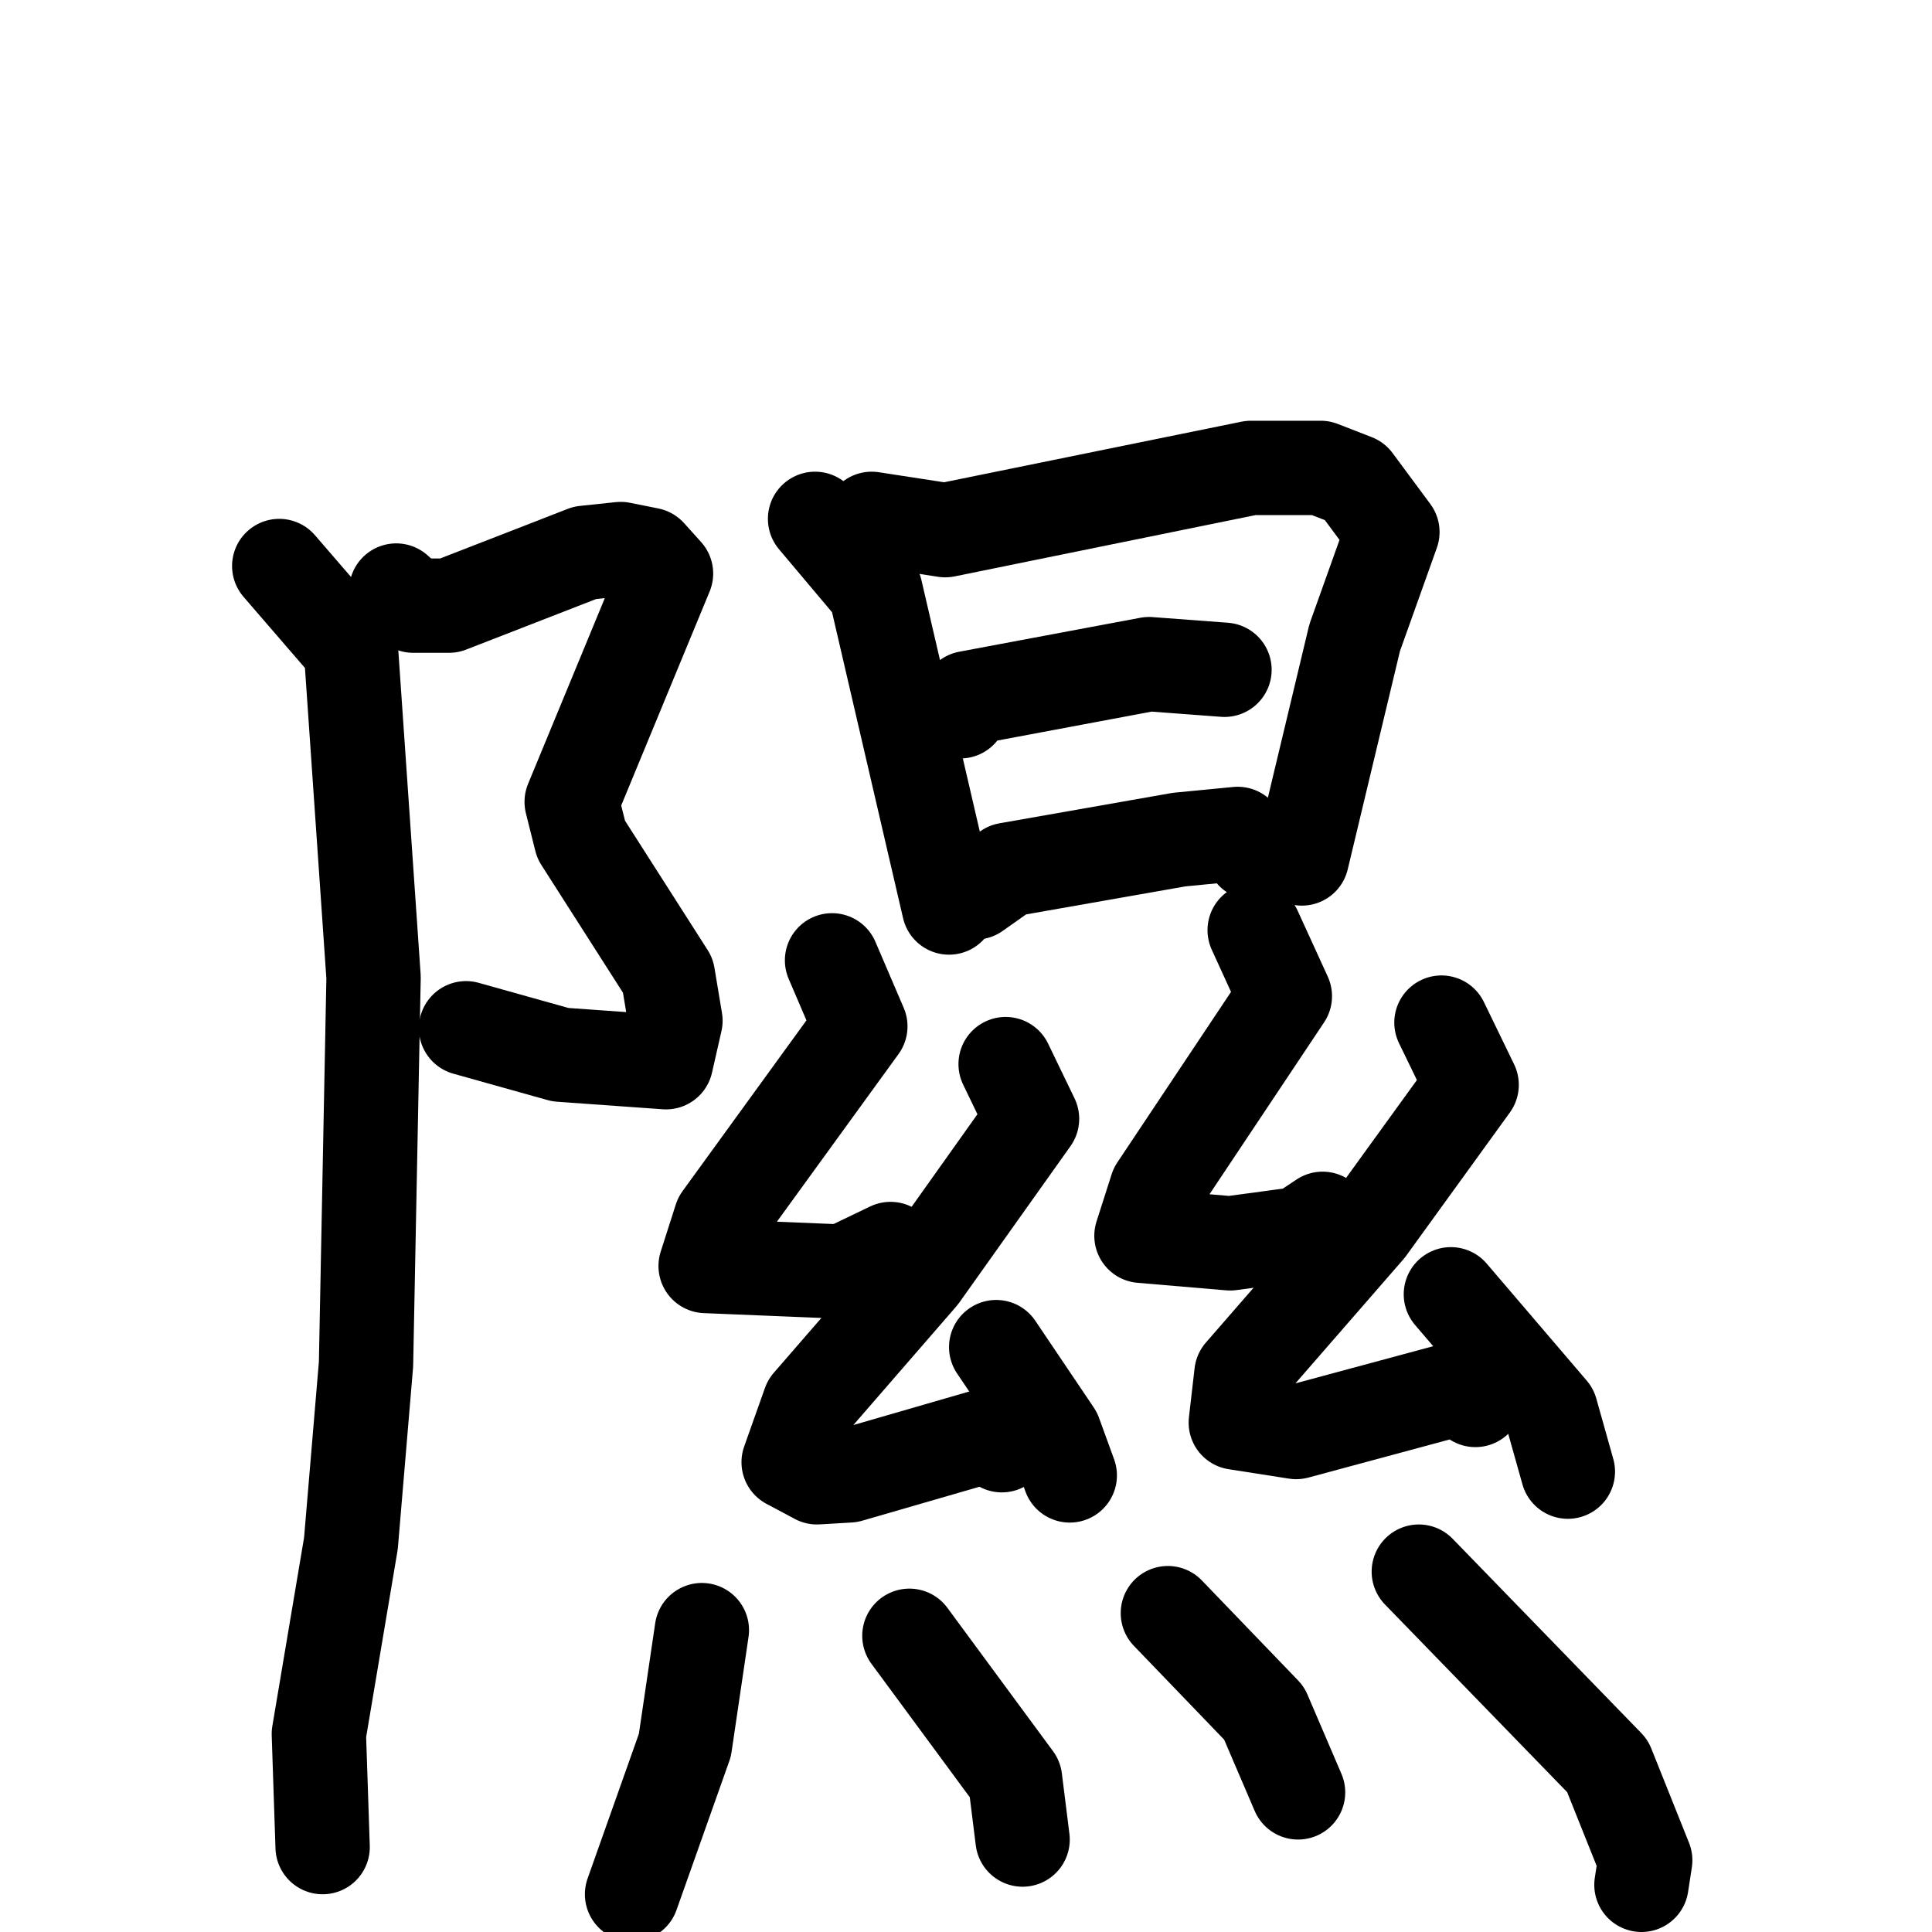 <svg xmlns="http://www.w3.org/2000/svg" viewBox="0 0 1024 1024">
  <g style="fill:none;stroke:#000000;stroke-width:50;stroke-linecap:round;stroke-linejoin:round;" transform="scale(1, 1) translate(0, 0)">
    <path d="M 210.0,313.0 L 219.0,321.0 L 238.0,321.0 L 310.0,293.0 L 329.0,291.0 L 344.0,294.0 L 353.0,304.0 L 303.0,425.0 L 308.0,445.0 L 354.0,517.0 L 358.0,541.0 L 353.0,563.0 L 297.0,559.0 L 247.0,545.0"/>
    <path d="M 148.0,300.0 L 186.0,344.0 L 198.0,518.0 L 194.0,723.0 L 186.0,818.0 L 169.0,919.0 L 171.0,979.0"/>
    <path d="M 432.0,275.0 L 464.0,313.0 L 503.0,481.0"/>
    <path d="M 462.0,275.0 L 501.0,281.0 L 663.0,248.0 L 700.0,248.0 L 718.0,255.0 L 738.0,282.0 L 718.0,338.0 L 690.0,455.0"/>
    <path d="M 509.0,377.0 L 513.0,370.0 L 609.0,352.0 L 649.0,355.0"/>
    <path d="M 517.0,473.0 L 534.0,461.0 L 625.0,445.0 L 656.0,442.0 L 664.0,452.0"/>
    <path d="M 441.0,509.0 L 456.0,544.0 L 382.0,646.0 L 374.0,671.0 L 447.0,674.0 L 472.0,662.0"/>
    <path d="M 533.0,564.0 L 547.0,593.0 L 488.0,676.0 L 429.0,744.0 L 418.0,775.0 L 433.0,783.0 L 450.0,782.0 L 526.0,760.0 L 531.0,766.0"/>
    <path d="M 528.0,714.0 L 559.0,760.0 L 567.0,782.0"/>
    <path d="M 665.0,493.0 L 681.0,528.0 L 613.0,630.0 L 605.0,655.0 L 652.0,659.0 L 689.0,654.0 L 701.0,646.0"/>
    <path d="M 764.0,542.0 L 780.0,575.0 L 725.0,651.0 L 658.0,728.0 L 655.0,754.0 L 687.0,759.0 L 776.0,735.0 L 782.0,742.0"/>
    <path d="M 769.0,686.0 L 822.0,748.0 L 831.0,780.0"/>
    <path d="M 372.0,864.0 L 363.0,925.0 L 335.0,1004.0"/>
    <path d="M 482.0,867.0 L 538.0,943.0 L 542.0,975.0"/>
    <path d="M 619.0,855.0 L 670.0,908.0 L 688.0,950.0"/>
    <path d="M 752.0,833.0 L 852.0,936.0 L 872.0,986.0 L 870.0,999.0"/>
  </g>
</svg>
